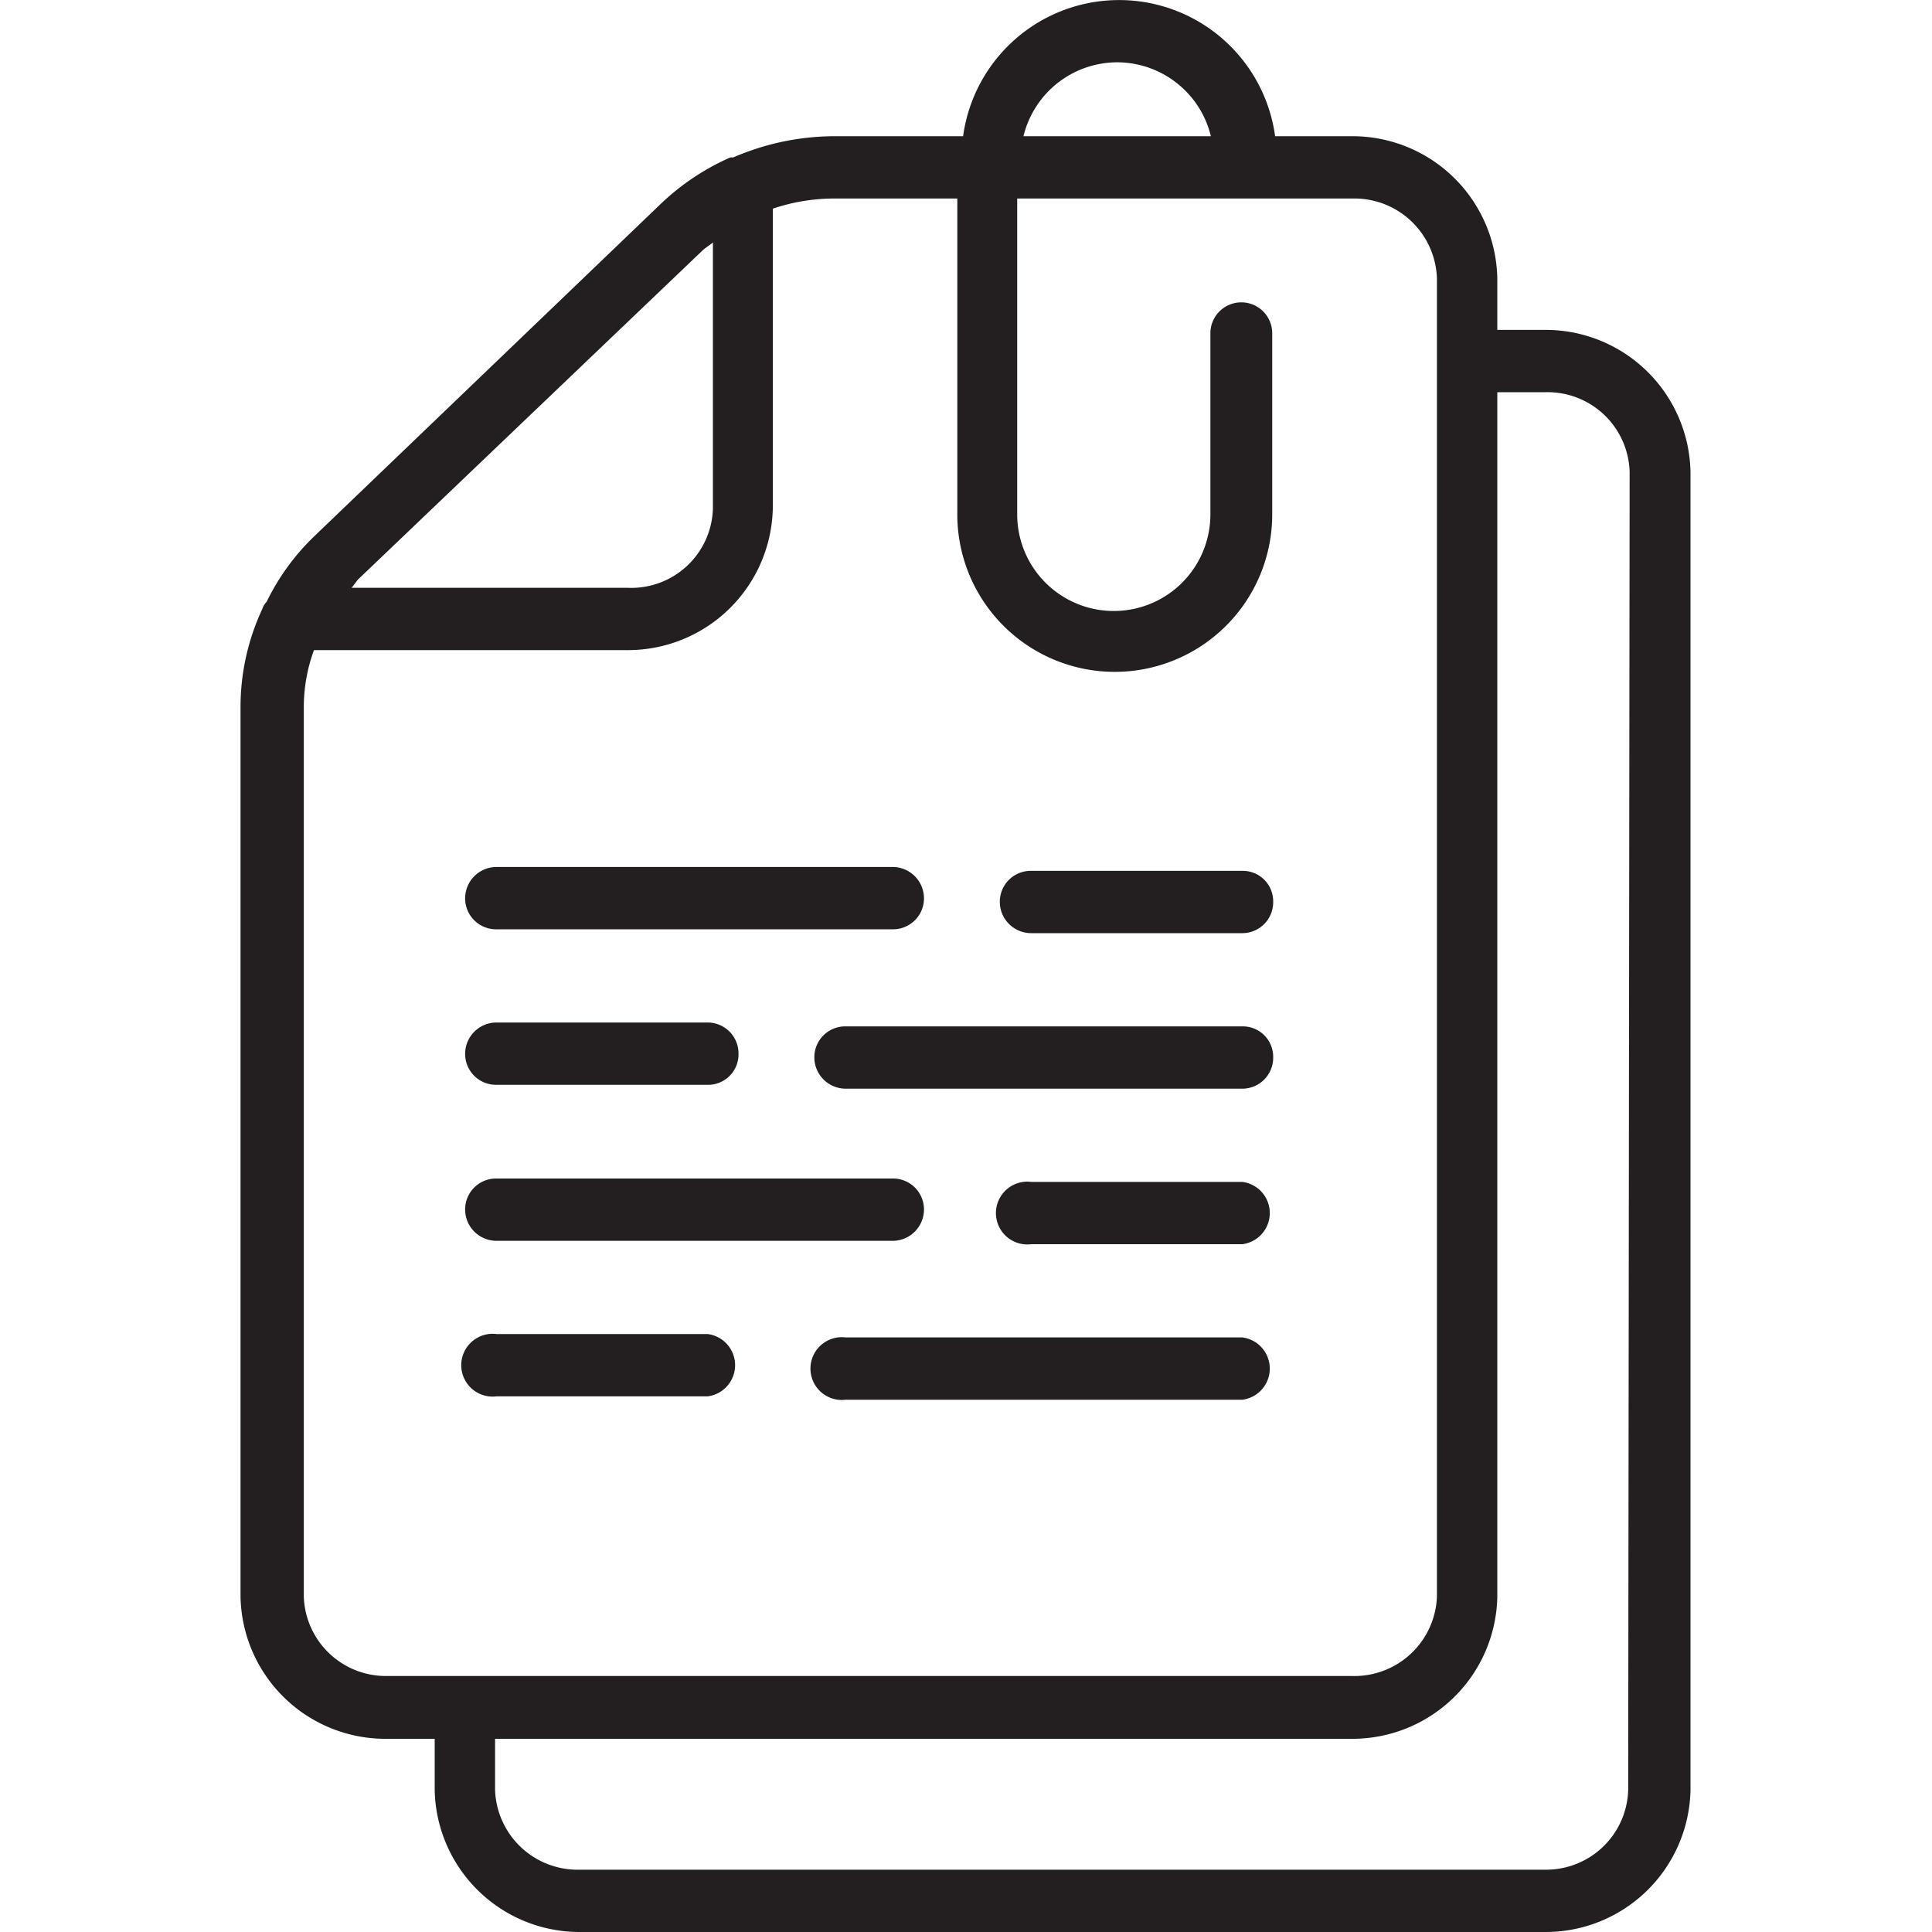 <svg id="Layer_1" data-name="Layer 1" xmlns="http://www.w3.org/2000/svg" viewBox="0 0 40 40"><defs><style>.cls-1{fill:#231f20;}</style></defs><title>Icons</title><path class="cls-1" d="M32,6.83H31V5.76a3,3,0,0,0-3-2.94h-1.6a3.26,3.26,0,0,0-6.46,0H17.28a5.3,5.3,0,0,0-2.1.44l-.06,0a5,5,0,0,0-1.48,1L6.52,11.09a4.77,4.77,0,0,0-1,1.37.38.38,0,0,0-.09.15,4.79,4.79,0,0,0-.45,2V33.06A3,3,0,0,0,8,36H9v1.07A3,3,0,0,0,12,40H32a3,3,0,0,0,3-2.94V9.77A3,3,0,0,0,32,6.83ZM23.13,1.29a2,2,0,0,1,1.94,1.53H21.19A2,2,0,0,1,23.13,1.29ZM14.53,5.2c.07-.07.16-.12.23-.18v5.51A1.69,1.69,0,0,1,13,12.17H7.28L7.41,12ZM6.29,33.06V14.61a3.44,3.44,0,0,1,.21-1.15H13a3,3,0,0,0,3-2.93V4.32a4,4,0,0,1,1.23-.21h2.59v6.54a3.26,3.26,0,0,0,6.52,0V6.9a.64.64,0,0,0-.64-.64.64.64,0,0,0-.64.64v3.75a2,2,0,0,1-4,0V4.11H28a1.71,1.71,0,0,1,1.75,1.65v27.3A1.71,1.71,0,0,1,28,34.7H8A1.7,1.7,0,0,1,6.29,33.06Zm27.42,4A1.7,1.7,0,0,1,32,38.71H12a1.71,1.71,0,0,1-1.75-1.65V36H28a3,3,0,0,0,3-2.93V8.12h1a1.7,1.7,0,0,1,1.74,1.65Z"/><path class="cls-1" d="M10.28,19.24h8.21a.64.64,0,0,0,.64-.64.65.65,0,0,0-.64-.65H10.28a.65.65,0,0,0-.65.65A.64.64,0,0,0,10.28,19.24Z"/><path class="cls-1" d="M21.35,19.32h4.37a.64.64,0,0,0,.64-.65.63.63,0,0,0-.64-.64H21.35a.64.64,0,0,0-.65.64A.65.65,0,0,0,21.35,19.32Z"/><path class="cls-1" d="M10.28,25.69h8.21a.65.65,0,0,0,.64-.65.64.64,0,0,0-.64-.64H10.28a.64.64,0,0,0-.65.64A.65.65,0,0,0,10.28,25.69Z"/><path class="cls-1" d="M25.72,24.47H21.35a.65.65,0,1,0,0,1.29h4.37a.65.65,0,0,0,0-1.29Z"/><path class="cls-1" d="M16.86,21.89a.65.65,0,0,0,.65.65h8.21a.64.64,0,0,0,.64-.65.63.63,0,0,0-.64-.64H17.51A.64.64,0,0,0,16.86,21.89Z"/><path class="cls-1" d="M10.28,22.46h4.37a.63.63,0,0,0,.64-.64.64.64,0,0,0-.64-.65H10.28a.65.65,0,0,0-.65.65A.64.64,0,0,0,10.28,22.46Z"/><path class="cls-1" d="M25.72,27.69H17.51a.65.65,0,1,0,0,1.29h8.21a.65.65,0,0,0,0-1.29Z"/><path class="cls-1" d="M10.28,28.91h4.37a.65.65,0,0,0,0-1.29H10.28a.65.65,0,1,0,0,1.29Z"/></svg>